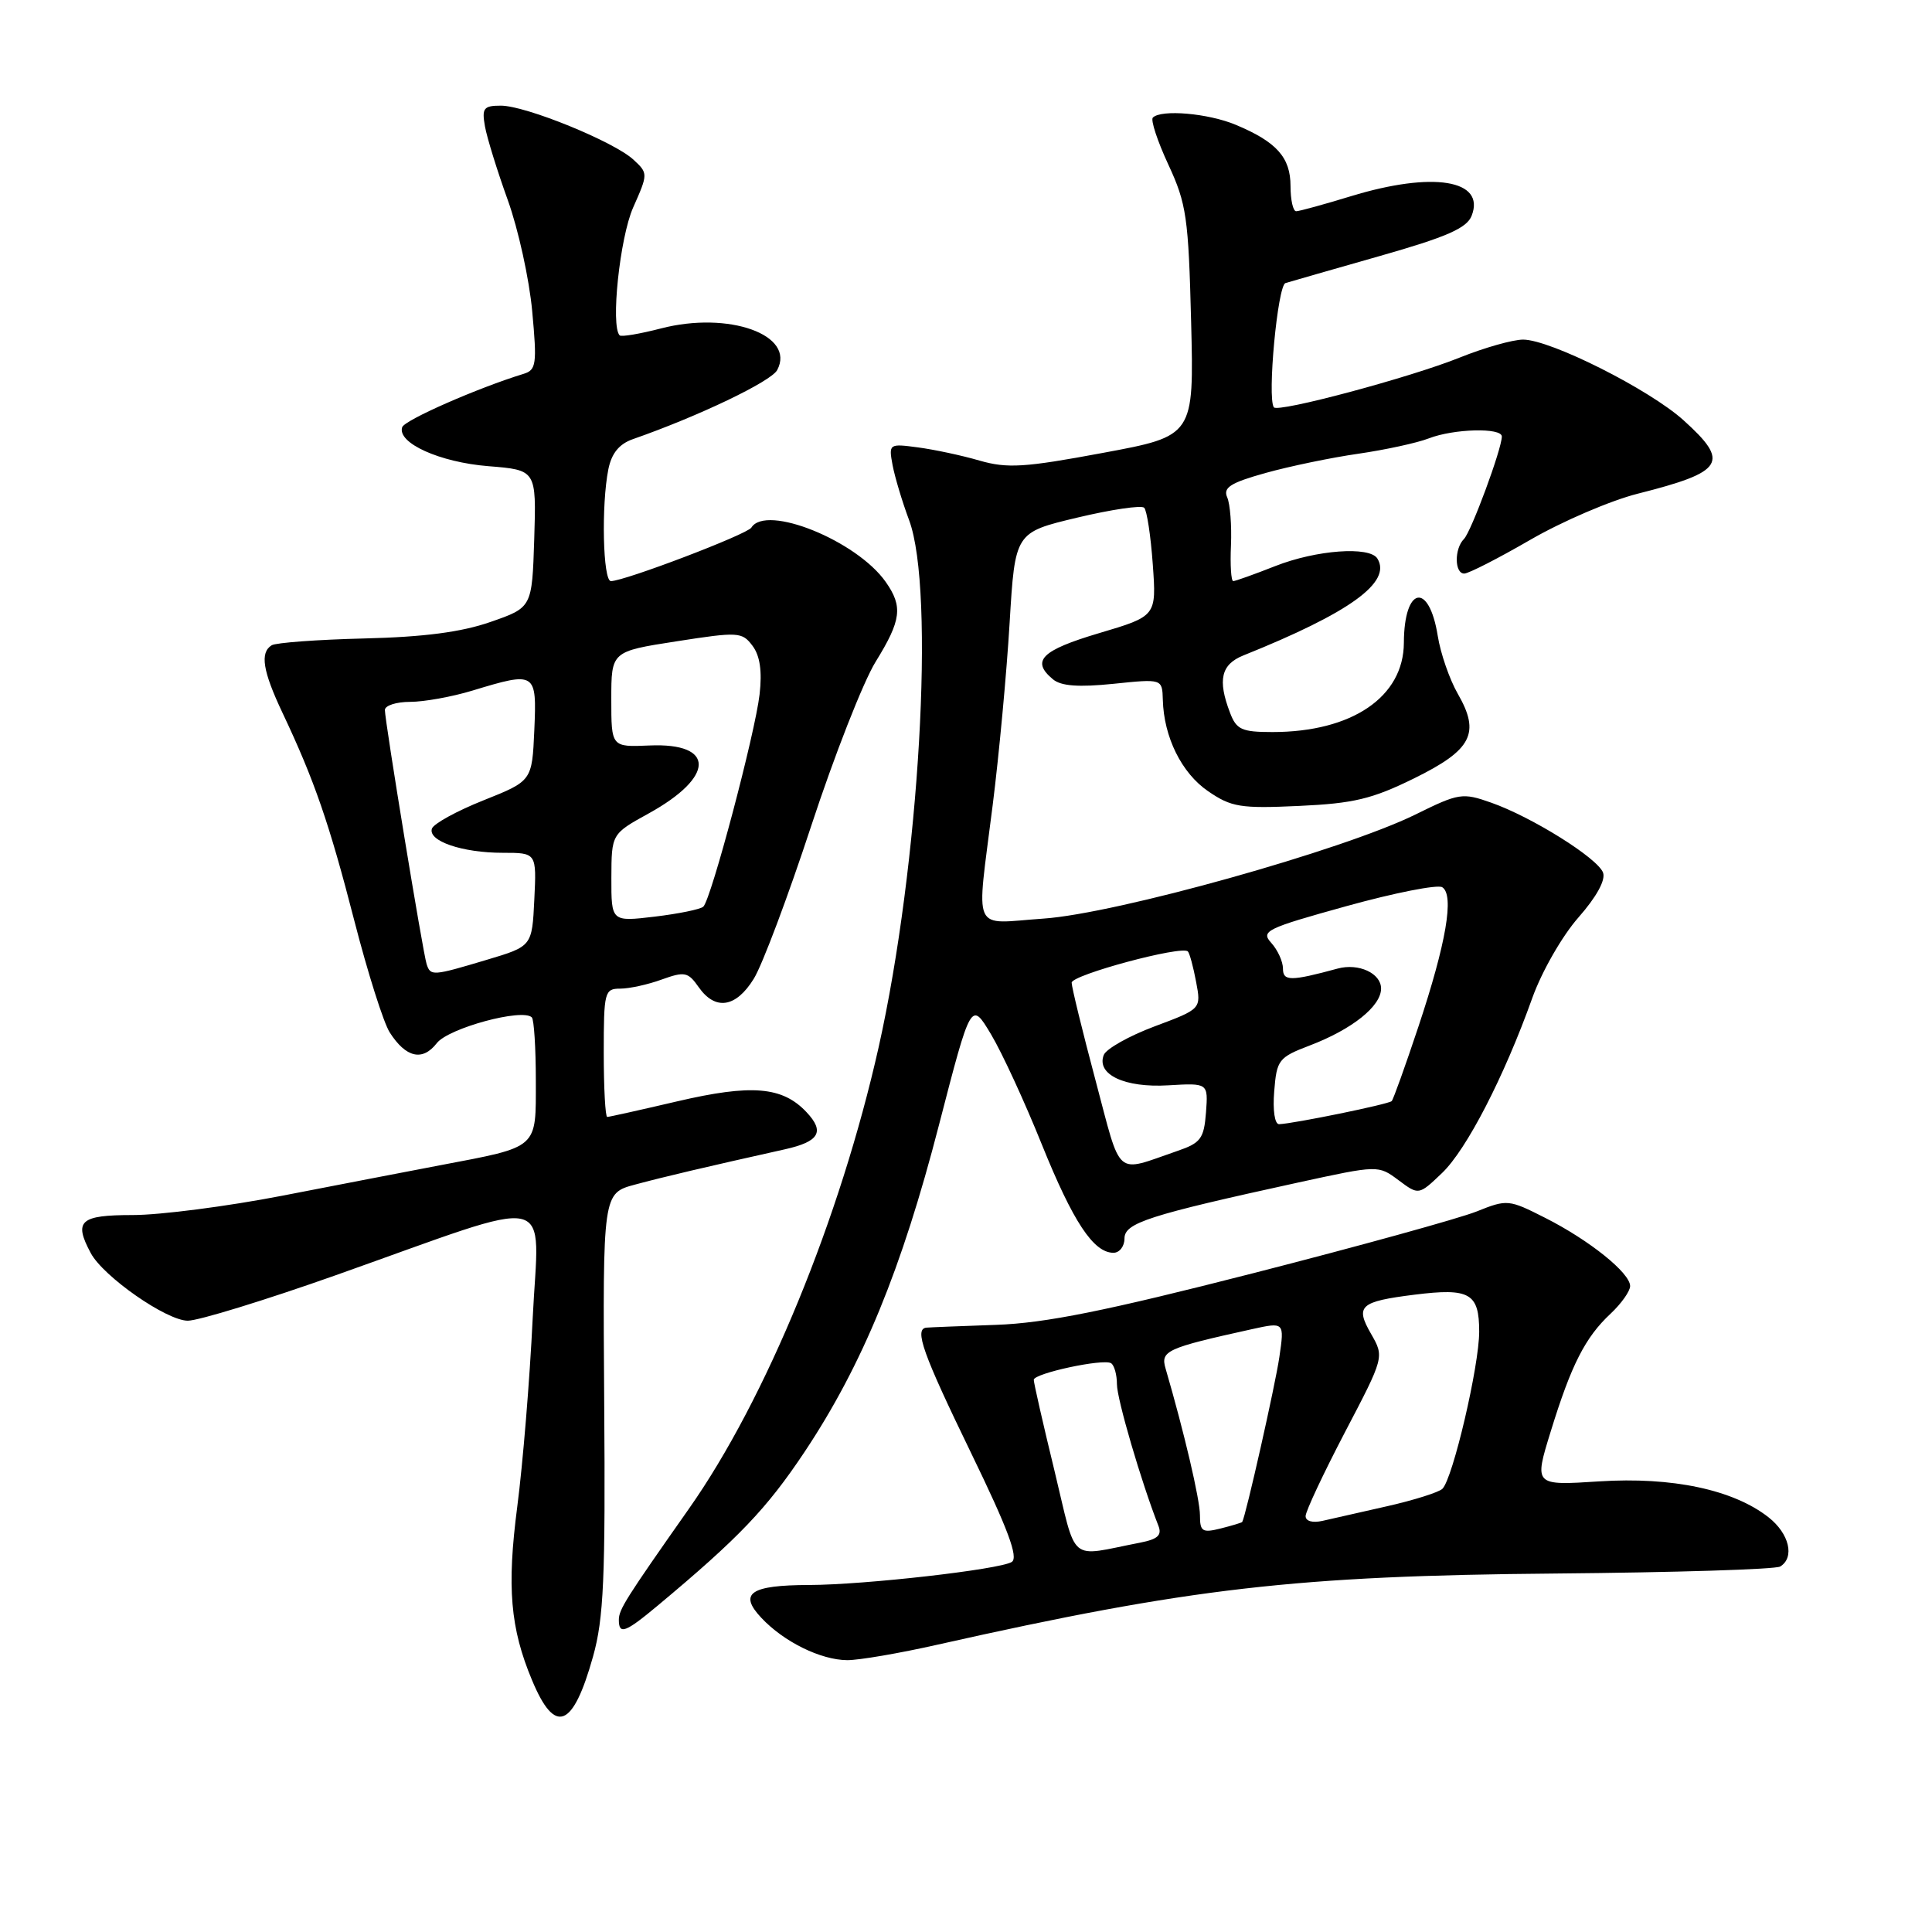 <?xml version="1.0" encoding="UTF-8" standalone="no"?>
<!DOCTYPE svg PUBLIC "-//W3C//DTD SVG 1.1//EN" "http://www.w3.org/Graphics/SVG/1.1/DTD/svg11.dtd" >
<svg xmlns="http://www.w3.org/2000/svg" xmlns:xlink="http://www.w3.org/1999/xlink" version="1.1" viewBox="0 0 256 256">
 <g >
 <path fill="currentColor"
d=" M 78.58 219.50 C 80.00 214.45 80.23 209.11 80.06 185.81 C 79.87 158.11 79.87 158.11 84.16 156.96 C 87.86 155.96 93.42 154.65 104.00 152.29 C 108.56 151.27 109.32 149.97 106.87 147.37 C 103.68 143.97 99.60 143.63 89.71 145.94 C 84.88 147.07 80.71 148.00 80.46 148.00 C 80.21 148.00 80.00 144.18 80.00 139.50 C 80.00 131.43 80.11 131.00 82.18 131.00 C 83.38 131.00 85.86 130.46 87.69 129.79 C 90.72 128.70 91.17 128.79 92.57 130.79 C 94.77 133.94 97.51 133.53 99.88 129.69 C 101.01 127.87 104.43 118.76 107.49 109.44 C 110.55 100.12 114.39 90.33 116.03 87.68 C 119.43 82.18 119.66 80.38 117.37 77.12 C 113.54 71.65 101.50 66.77 99.56 69.91 C 99.00 70.81 82.75 77.00 80.95 77.00 C 79.89 77.00 79.66 66.94 80.61 62.18 C 81.04 60.06 82.04 58.83 83.86 58.19 C 92.57 55.15 102.17 50.55 102.98 49.04 C 105.47 44.38 96.56 41.19 87.58 43.52 C 84.79 44.24 82.33 44.66 82.11 44.44 C 80.89 43.23 82.13 31.50 83.89 27.51 C 85.88 23.03 85.88 22.96 83.95 21.17 C 81.39 18.78 69.66 14.00 66.37 14.00 C 64.08 14.00 63.83 14.33 64.26 16.75 C 64.53 18.26 65.89 22.65 67.28 26.50 C 68.67 30.35 70.13 36.98 70.52 41.24 C 71.17 48.26 71.06 49.03 69.37 49.54 C 63.31 51.40 53.60 55.66 53.29 56.61 C 52.61 58.70 58.26 61.25 64.70 61.77 C 71.07 62.28 71.07 62.28 70.79 71.39 C 70.50 80.50 70.50 80.50 65.00 82.41 C 61.14 83.76 56.15 84.41 48.25 84.60 C 42.07 84.75 36.56 85.16 36.00 85.50 C 34.42 86.48 34.81 88.91 37.44 94.47 C 41.66 103.39 43.64 109.13 46.95 122.00 C 48.72 128.88 50.83 135.54 51.64 136.80 C 53.79 140.16 55.99 140.66 57.88 138.22 C 59.43 136.23 69.24 133.57 70.47 134.81 C 70.76 135.10 71.00 138.87 71.00 143.19 C 71.00 152.31 71.47 151.90 58.28 154.41 C 54.00 155.23 44.58 157.04 37.34 158.45 C 30.11 159.85 21.22 161.00 17.59 161.00 C 10.59 161.00 9.74 161.77 12.02 166.03 C 13.69 169.16 22.08 175.00 24.89 175.00 C 26.33 174.99 35.15 172.28 44.50 168.97 C 74.35 158.39 71.40 157.73 70.58 174.76 C 70.19 182.87 69.27 194.06 68.54 199.64 C 67.15 210.31 67.61 215.74 70.50 222.64 C 73.54 229.94 75.92 229.01 78.58 219.50 Z  M 124.26 217.92 C 157.69 210.41 171.79 208.79 206.14 208.50 C 221.89 208.36 235.28 207.95 235.89 207.57 C 237.84 206.37 237.09 203.21 234.34 201.05 C 229.68 197.39 221.57 195.67 211.91 196.29 C 203.26 196.85 203.26 196.85 205.48 189.67 C 208.20 180.84 210.05 177.21 213.40 174.08 C 214.83 172.74 216.00 171.09 216.00 170.41 C 216.00 168.67 210.61 164.34 204.76 161.38 C 199.91 158.92 199.71 158.90 195.65 160.53 C 193.37 161.44 180.03 165.13 166.00 168.72 C 146.51 173.71 138.50 175.32 132.00 175.55 C 127.33 175.71 123.16 175.88 122.75 175.92 C 121.11 176.09 122.27 179.33 128.65 192.48 C 133.58 202.63 134.98 206.39 134.06 206.97 C 132.43 207.97 114.59 210.00 107.21 210.02 C 99.42 210.04 97.83 211.13 100.88 214.37 C 103.86 217.55 108.74 219.95 112.26 219.98 C 113.78 219.99 119.18 219.07 124.26 217.92 Z  M 87.15 212.75 C 97.90 203.78 101.59 199.92 106.62 192.37 C 114.27 180.87 119.48 168.19 124.42 149.06 C 128.67 132.63 128.67 132.63 131.32 137.06 C 132.78 139.50 135.80 146.06 138.04 151.63 C 142.18 161.89 144.89 166.00 147.54 166.00 C 148.34 166.00 149.00 165.15 149.00 164.11 C 149.00 162.04 152.16 161.03 172.06 156.68 C 182.63 154.38 182.63 154.38 185.31 156.38 C 187.99 158.38 187.99 158.38 191.07 155.44 C 194.33 152.33 199.31 142.67 203.04 132.23 C 204.29 128.74 207.00 124.01 209.15 121.57 C 211.56 118.83 212.78 116.60 212.41 115.62 C 211.67 113.69 202.99 108.26 197.60 106.36 C 193.78 105.01 193.32 105.08 187.55 107.93 C 177.94 112.66 147.89 121.07 138.25 121.72 C 128.61 122.38 129.36 124.05 131.53 106.73 C 132.38 100.00 133.39 89.11 133.78 82.53 C 134.50 70.55 134.50 70.55 142.73 68.59 C 147.26 67.51 151.25 66.92 151.61 67.28 C 151.97 67.64 152.48 71.01 152.75 74.78 C 153.24 81.64 153.24 81.64 145.62 83.90 C 137.98 86.17 136.58 87.57 139.52 90.01 C 140.59 90.91 142.92 91.08 147.52 90.61 C 154.00 89.94 154.00 89.94 154.08 92.72 C 154.21 97.67 156.57 102.44 160.08 104.84 C 163.16 106.95 164.36 107.15 172.13 106.79 C 179.37 106.46 181.82 105.87 187.37 103.14 C 195.05 99.36 196.18 97.16 193.16 91.92 C 192.08 90.04 190.88 86.59 190.51 84.26 C 189.35 77.03 186.05 77.70 186.02 85.17 C 185.99 92.35 179.14 97.00 168.61 97.00 C 164.53 97.00 163.83 96.68 162.98 94.43 C 161.32 90.09 161.80 88.04 164.75 86.85 C 178.85 81.19 184.45 77.15 182.51 74.01 C 181.48 72.35 174.42 72.87 169.00 75.00 C 166.21 76.10 163.69 77.00 163.41 77.00 C 163.13 77.00 162.99 74.86 163.11 72.25 C 163.22 69.64 163.00 66.78 162.61 65.90 C 162.04 64.61 163.04 63.97 167.70 62.67 C 170.89 61.78 176.43 60.63 180.00 60.12 C 183.57 59.60 187.77 58.69 189.32 58.09 C 192.64 56.80 199.00 56.64 199.00 57.84 C 199.00 59.48 194.94 70.46 193.98 71.42 C 192.69 72.71 192.72 76.00 194.02 76.00 C 194.59 76.00 198.52 73.99 202.77 71.53 C 207.02 69.07 213.43 66.32 217.00 65.42 C 228.48 62.52 229.26 61.27 223.08 55.69 C 218.54 51.59 205.43 45.00 201.82 45.00 C 200.46 45.00 196.68 46.07 193.42 47.38 C 186.90 50.01 169.30 54.72 168.79 53.97 C 167.90 52.67 169.29 37.84 170.33 37.51 C 170.97 37.31 176.60 35.70 182.84 33.92 C 191.70 31.40 194.36 30.23 195.00 28.59 C 196.87 23.82 189.87 22.68 179.00 26.00 C 175.43 27.09 172.16 27.99 171.75 27.99 C 171.34 28.00 171.00 26.49 171.00 24.65 C 171.00 20.86 169.16 18.80 163.75 16.54 C 160.10 15.01 153.87 14.47 152.76 15.58 C 152.44 15.89 153.37 18.71 154.82 21.83 C 157.22 27.00 157.48 28.83 157.83 42.63 C 158.21 57.77 158.21 57.77 146.14 60.01 C 135.74 61.95 133.49 62.09 129.79 61.03 C 127.43 60.34 123.75 59.56 121.62 59.28 C 117.80 58.77 117.75 58.81 118.27 61.63 C 118.57 63.21 119.55 66.49 120.46 68.92 C 123.94 78.25 121.83 114.62 116.42 138.78 C 111.32 161.48 101.48 185.43 91.29 199.91 C 82.89 211.86 82.00 213.27 82.00 214.64 C 82.00 216.65 82.85 216.34 87.15 212.75 Z  M 56.53 127.75 C 56.03 126.20 51.00 95.57 51.00 94.08 C 51.00 93.49 52.50 93.00 54.34 93.00 C 56.18 93.00 59.89 92.33 62.59 91.51 C 71.02 88.95 71.13 89.03 70.80 96.74 C 70.50 103.48 70.50 103.48 64.06 106.05 C 60.52 107.46 57.45 109.15 57.23 109.80 C 56.69 111.44 61.25 113.00 66.61 113.00 C 71.10 113.00 71.10 113.00 70.80 119.19 C 70.50 125.39 70.50 125.39 64.50 127.18 C 57.32 129.33 57.05 129.35 56.53 127.75 Z  M 81.01 116.32 C 81.03 110.50 81.03 110.50 85.96 107.78 C 94.75 102.93 94.80 98.40 86.06 98.78 C 81.00 99.00 81.00 99.00 81.00 92.66 C 81.00 86.32 81.00 86.32 89.63 84.98 C 97.84 83.70 98.33 83.73 99.71 85.57 C 100.70 86.88 101.00 88.94 100.65 92.00 C 100.06 97.17 94.23 119.18 93.19 120.14 C 92.81 120.49 89.91 121.08 86.75 121.46 C 81.00 122.14 81.00 122.14 81.01 116.32 Z  M 139.70 194.78 C 138.19 188.58 136.97 183.20 136.98 182.83 C 137.01 181.97 146.19 180.00 147.22 180.63 C 147.65 180.90 148.00 182.16 148.00 183.43 C 148.00 185.38 151.22 196.37 153.49 202.16 C 153.99 203.42 153.42 203.95 151.07 204.41 C 141.41 206.28 142.76 207.42 139.70 194.78 Z  M 159.00 200.77 C 159.00 198.70 156.90 189.74 154.44 181.32 C 153.76 178.99 154.57 178.62 165.85 176.13 C 170.20 175.17 170.20 175.17 169.52 179.83 C 168.99 183.49 165.07 200.89 164.60 201.67 C 164.54 201.76 163.26 202.15 161.75 202.53 C 159.31 203.14 159.00 202.94 159.00 200.77 Z  M 173.00 200.89 C 173.00 200.26 175.35 195.26 178.21 189.78 C 183.43 179.81 183.43 179.81 181.67 176.74 C 179.54 173.04 180.19 172.46 187.45 171.55 C 194.75 170.64 196.00 171.35 196.00 176.45 C 196.00 180.99 192.52 195.88 191.13 197.27 C 190.67 197.73 187.41 198.76 183.90 199.56 C 180.38 200.35 176.49 201.23 175.25 201.52 C 173.93 201.82 173.00 201.57 173.00 200.89 Z  M 145.16 143.14 C 143.42 136.61 142.00 130.79 142.00 130.21 C 142.00 129.18 156.59 125.25 157.40 126.07 C 157.63 126.31 158.12 128.12 158.49 130.10 C 159.17 133.69 159.17 133.69 152.99 136.00 C 149.60 137.27 146.56 138.98 146.25 139.80 C 145.26 142.38 149.03 144.16 154.80 143.81 C 160.09 143.50 160.09 143.50 159.80 147.41 C 159.53 150.87 159.11 151.45 156.00 152.51 C 147.62 155.39 148.66 156.29 145.16 143.14 Z  M 168.84 144.60 C 169.17 140.44 169.42 140.11 173.53 138.54 C 179.17 136.39 183.00 133.33 183.00 130.99 C 183.00 128.96 180.02 127.59 177.25 128.34 C 171.02 130.03 170.00 130.03 170.00 128.35 C 170.00 127.42 169.31 125.89 168.46 124.95 C 167.03 123.37 167.73 123.03 178.44 120.06 C 184.79 118.30 190.48 117.18 191.10 117.56 C 192.73 118.57 191.63 124.98 187.94 136.06 C 186.21 141.25 184.62 145.68 184.41 145.90 C 184.03 146.31 171.42 148.89 169.49 148.96 C 168.91 148.98 168.63 147.13 168.84 144.60 Z "/>
</g>
</svg>